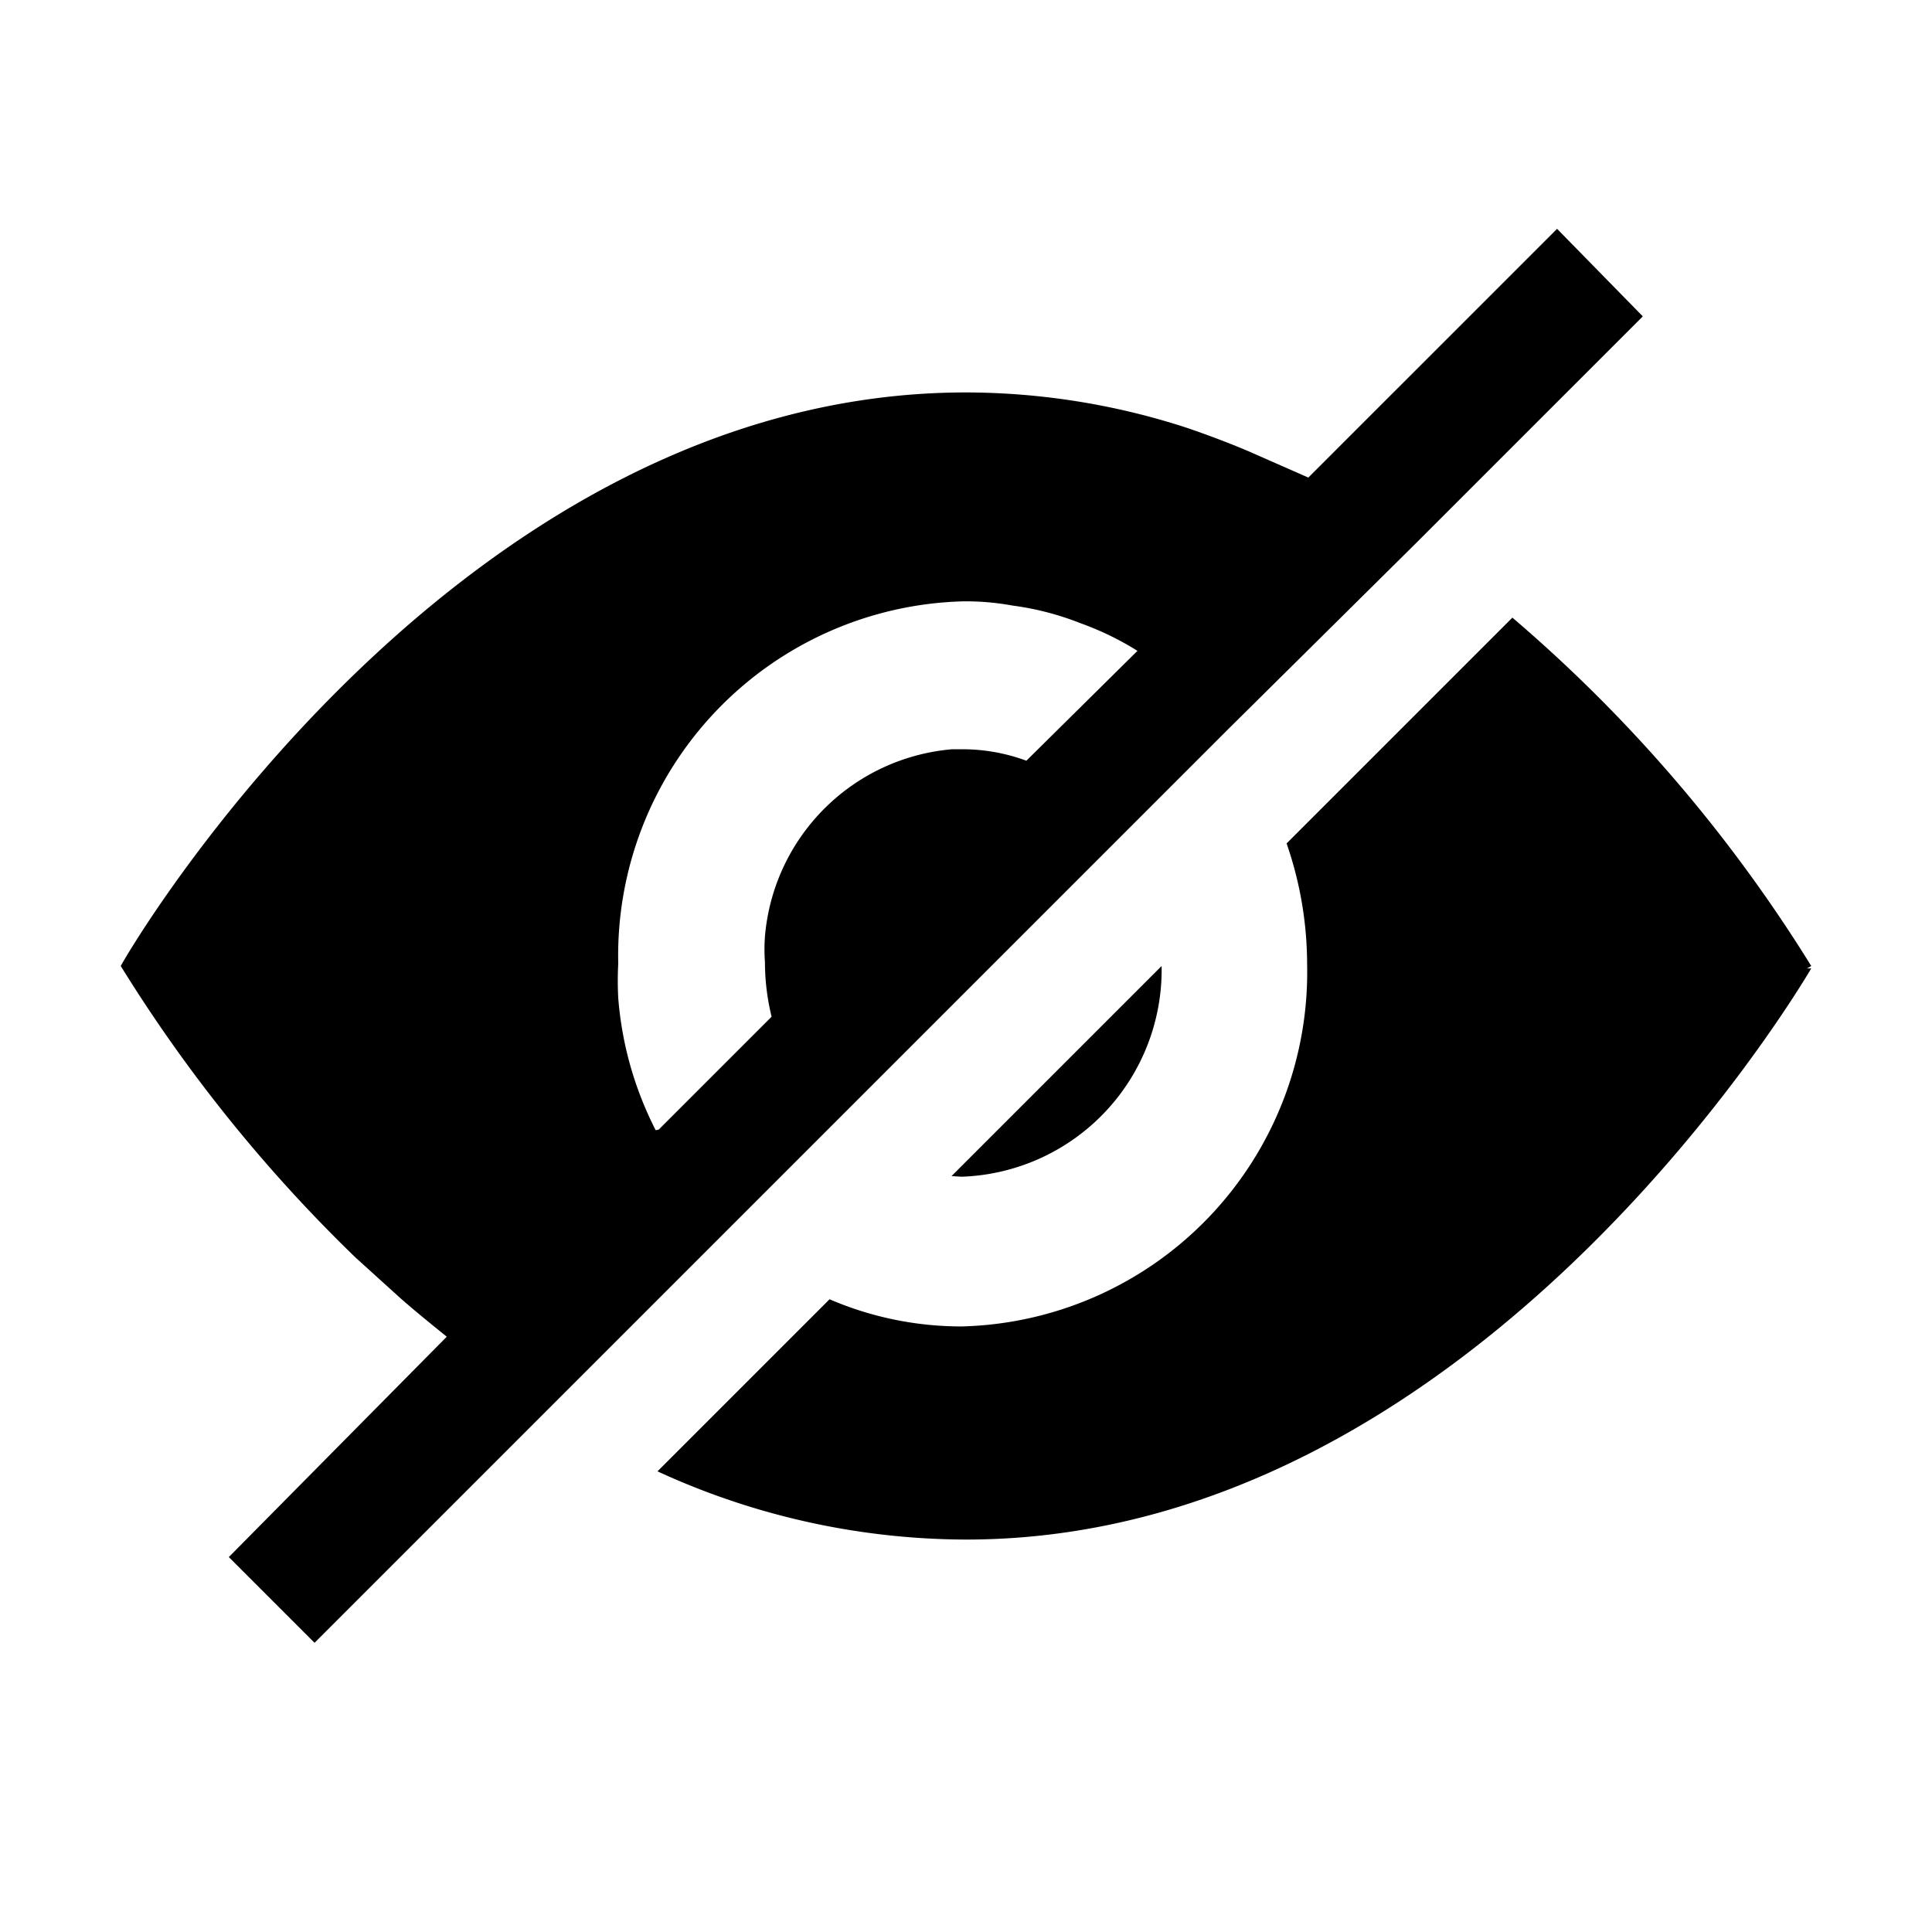 <svg class="svg-icon" style="width: 1em;height: 1em;vertical-align: middle;fill: currentColor;overflow: hidden;" viewBox="0 0 1024 1024" version="1.1" xmlns="http://www.w3.org/2000/svg"><path d="M509.76 623.68A109.76 109.76 0 0 0 615.68 512l-111.36 111.36z"  /><path d="M960 512a787.2 787.2 0 0 0-158.4-184.64l-119.68 119.68a195.84 195.84 0 0 1 10.88 64 187.84 187.84 0 0 1-183.04 192 176.96 176.96 0 0 1-70.08-14.4l-91.2 91.2A392.96 392.96 0 0 0 512 816c267.52 0 440.64-290.24 448-302.72h-2.24zM385.92 651.52l55.04-55.04 153.6-153.6 55.68-55.68L750.4 288l120.32-120.32-45.44-46.4-131.84 131.84-32-14.08c-10.56-4.48-21.76-8.64-32-12.16A379.52 379.52 0 0 0 512 208C244.48 208 71.36 498.24 64 512h2.24H64a800 800 0 0 0 124.48 154.56l23.68 21.44c8 7.04 16.32 13.76 24.64 20.48l-115.52 116.8 45.44 45.44 123.2-123.2z m-38.4-52.48a188.8 188.8 0 0 1-12.8-32 186.24 186.24 0 0 1-7.04-38.08 174.08 174.08 0 0 1 0-18.24 187.84 187.84 0 0 1 183.04-192 136.96 136.96 0 0 1 25.92 2.24 151.36 151.36 0 0 1 35.84 9.28 156.8 156.8 0 0 1 30.4 14.72L544 403.2a97.6 97.6 0 0 0-33.6-6.08h-5.76a108.8 108.8 0 0 0-99.2 99.2 96 96 0 0 0 0 13.76 122.24 122.24 0 0 0 3.52 28.8l-59.84 59.84z"  /></svg>